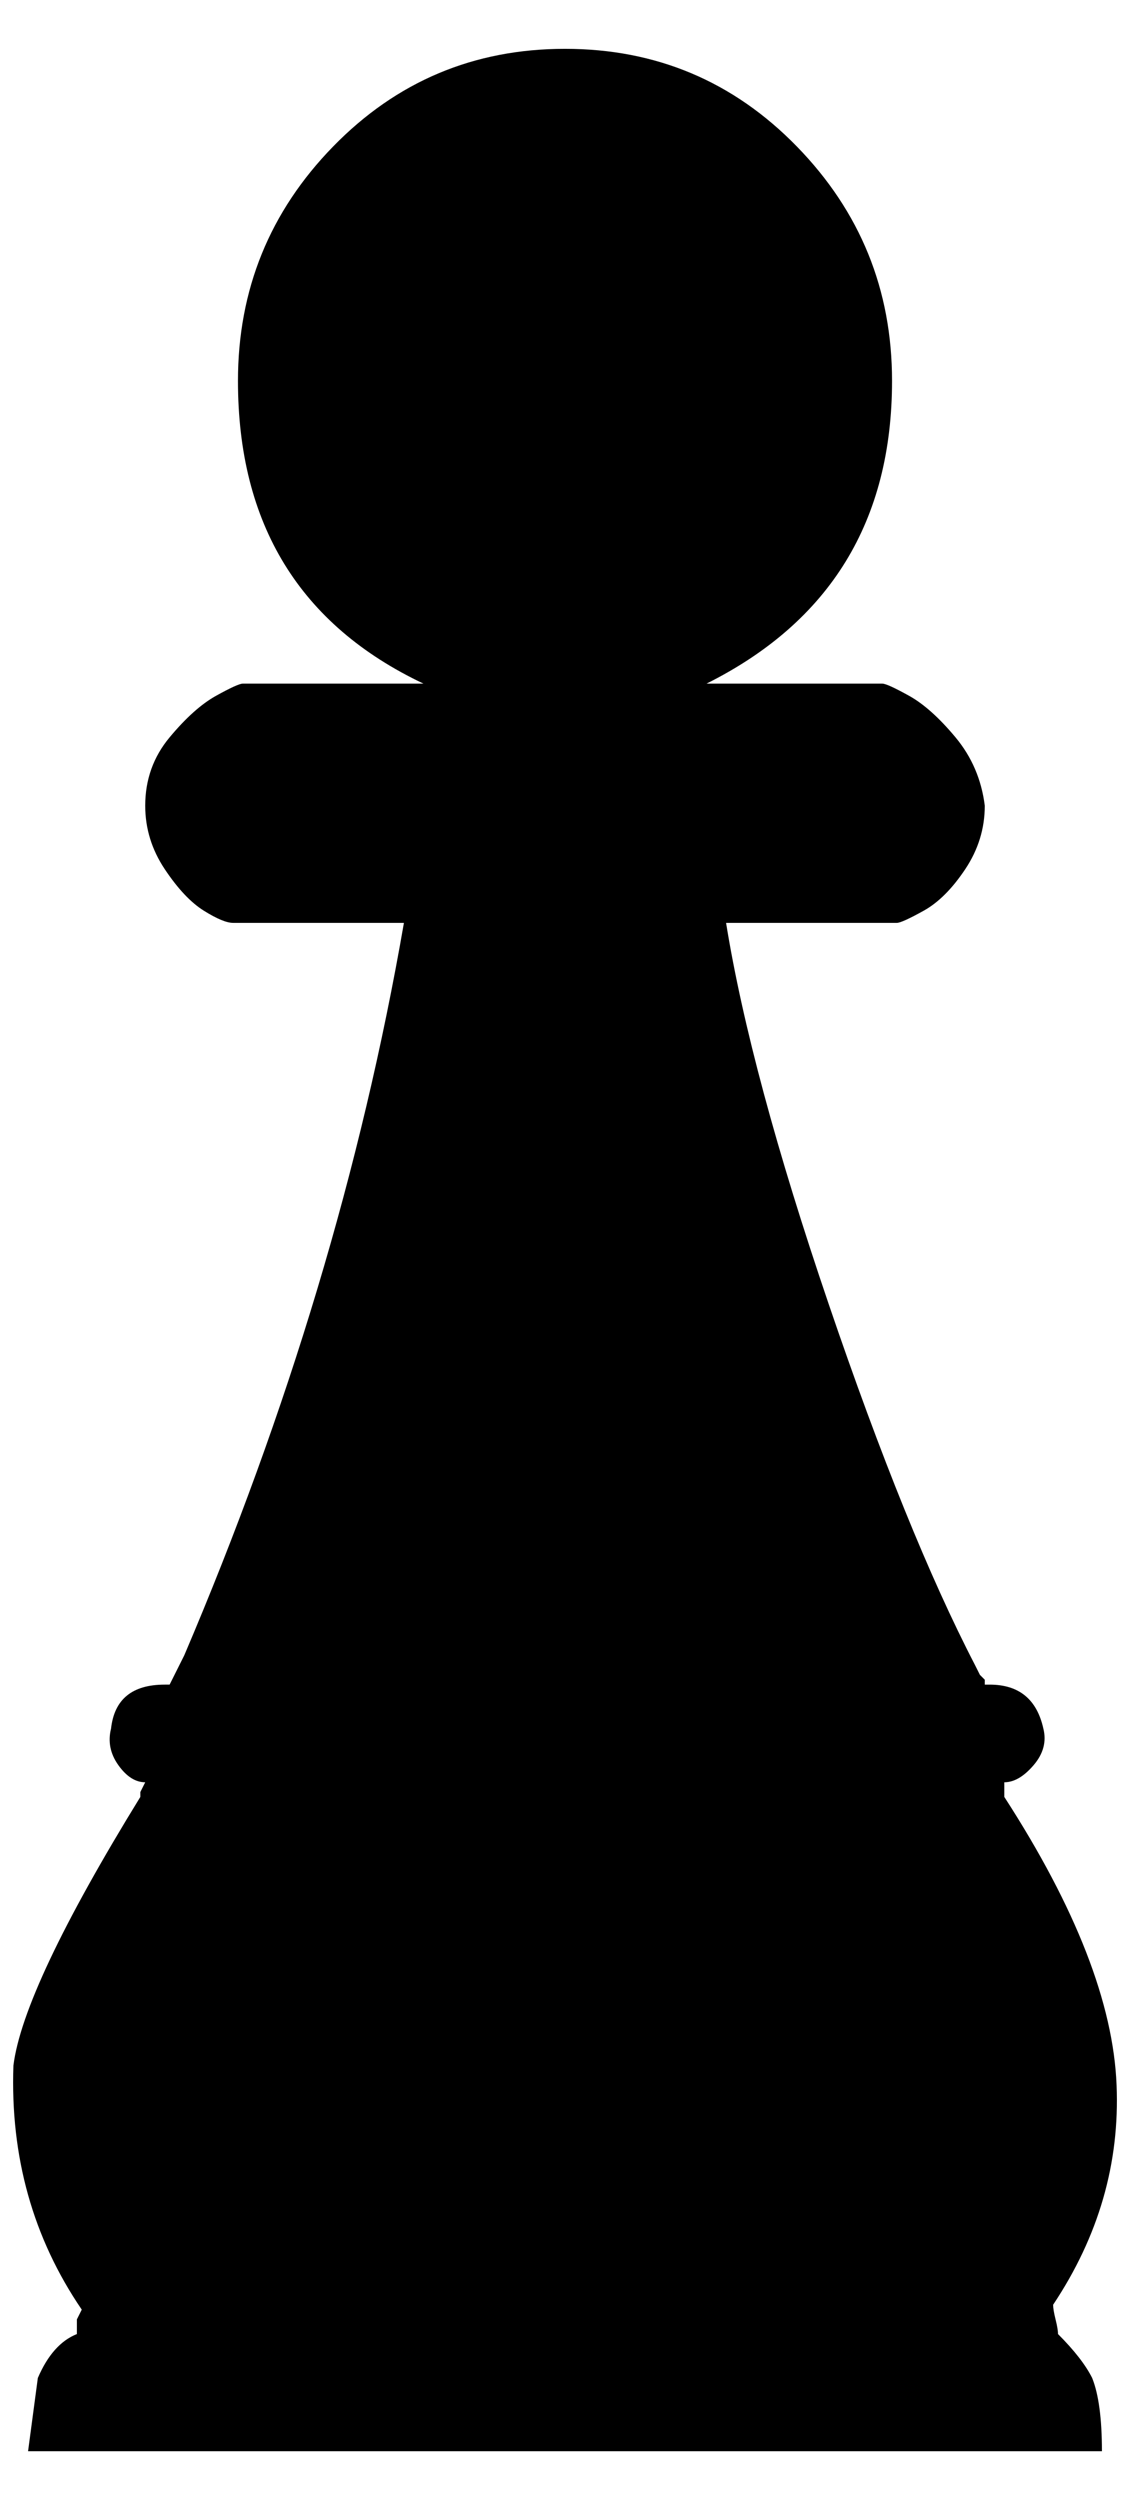 <?xml version="1.0" standalone="no"?>
<!DOCTYPE svg PUBLIC "-//W3C//DTD SVG 1.1//EN" "http://www.w3.org/Graphics/SVG/1.1/DTD/svg11.dtd" >
<svg xmlns="http://www.w3.org/2000/svg" xmlns:xlink="http://www.w3.org/1999/xlink" version="1.1" viewBox="-11 0 926 2048">
   <path fill="currentColor"
d="M856 1912q0 -4 -2 -12t-2 -12q56 -84 52 -180q-4 -100 -92 -236v-12q12 0 24 -14t8 -30q-8 -36 -44 -36h-4v-4l-4 -4l-4 -8q-56 -108 -120 -296t-84 -312h140q4 0 22 -10t34 -34t16 -52q-4 -32 -24 -56t-38 -34t-22 -10h-144q152 -76 152 -248q0 -112 -78 -192t-190 -80
t-190 80t-78 192q0 176 152 248h-148q-4 0 -22 10t-38 34t-20 56q0 28 16 52t32 34t24 10h140q-52 300 -180 600l-12 24h-4q-40 0 -44 36q-4 16 6 30t22 14l-4 8v4q-96 156 -104 220q-4 112 56 200l-4 8v12q-20 8 -32 36l-8 60h880q0 -40 -8 -60q-8 -16 -28 -36z" />
</svg>
